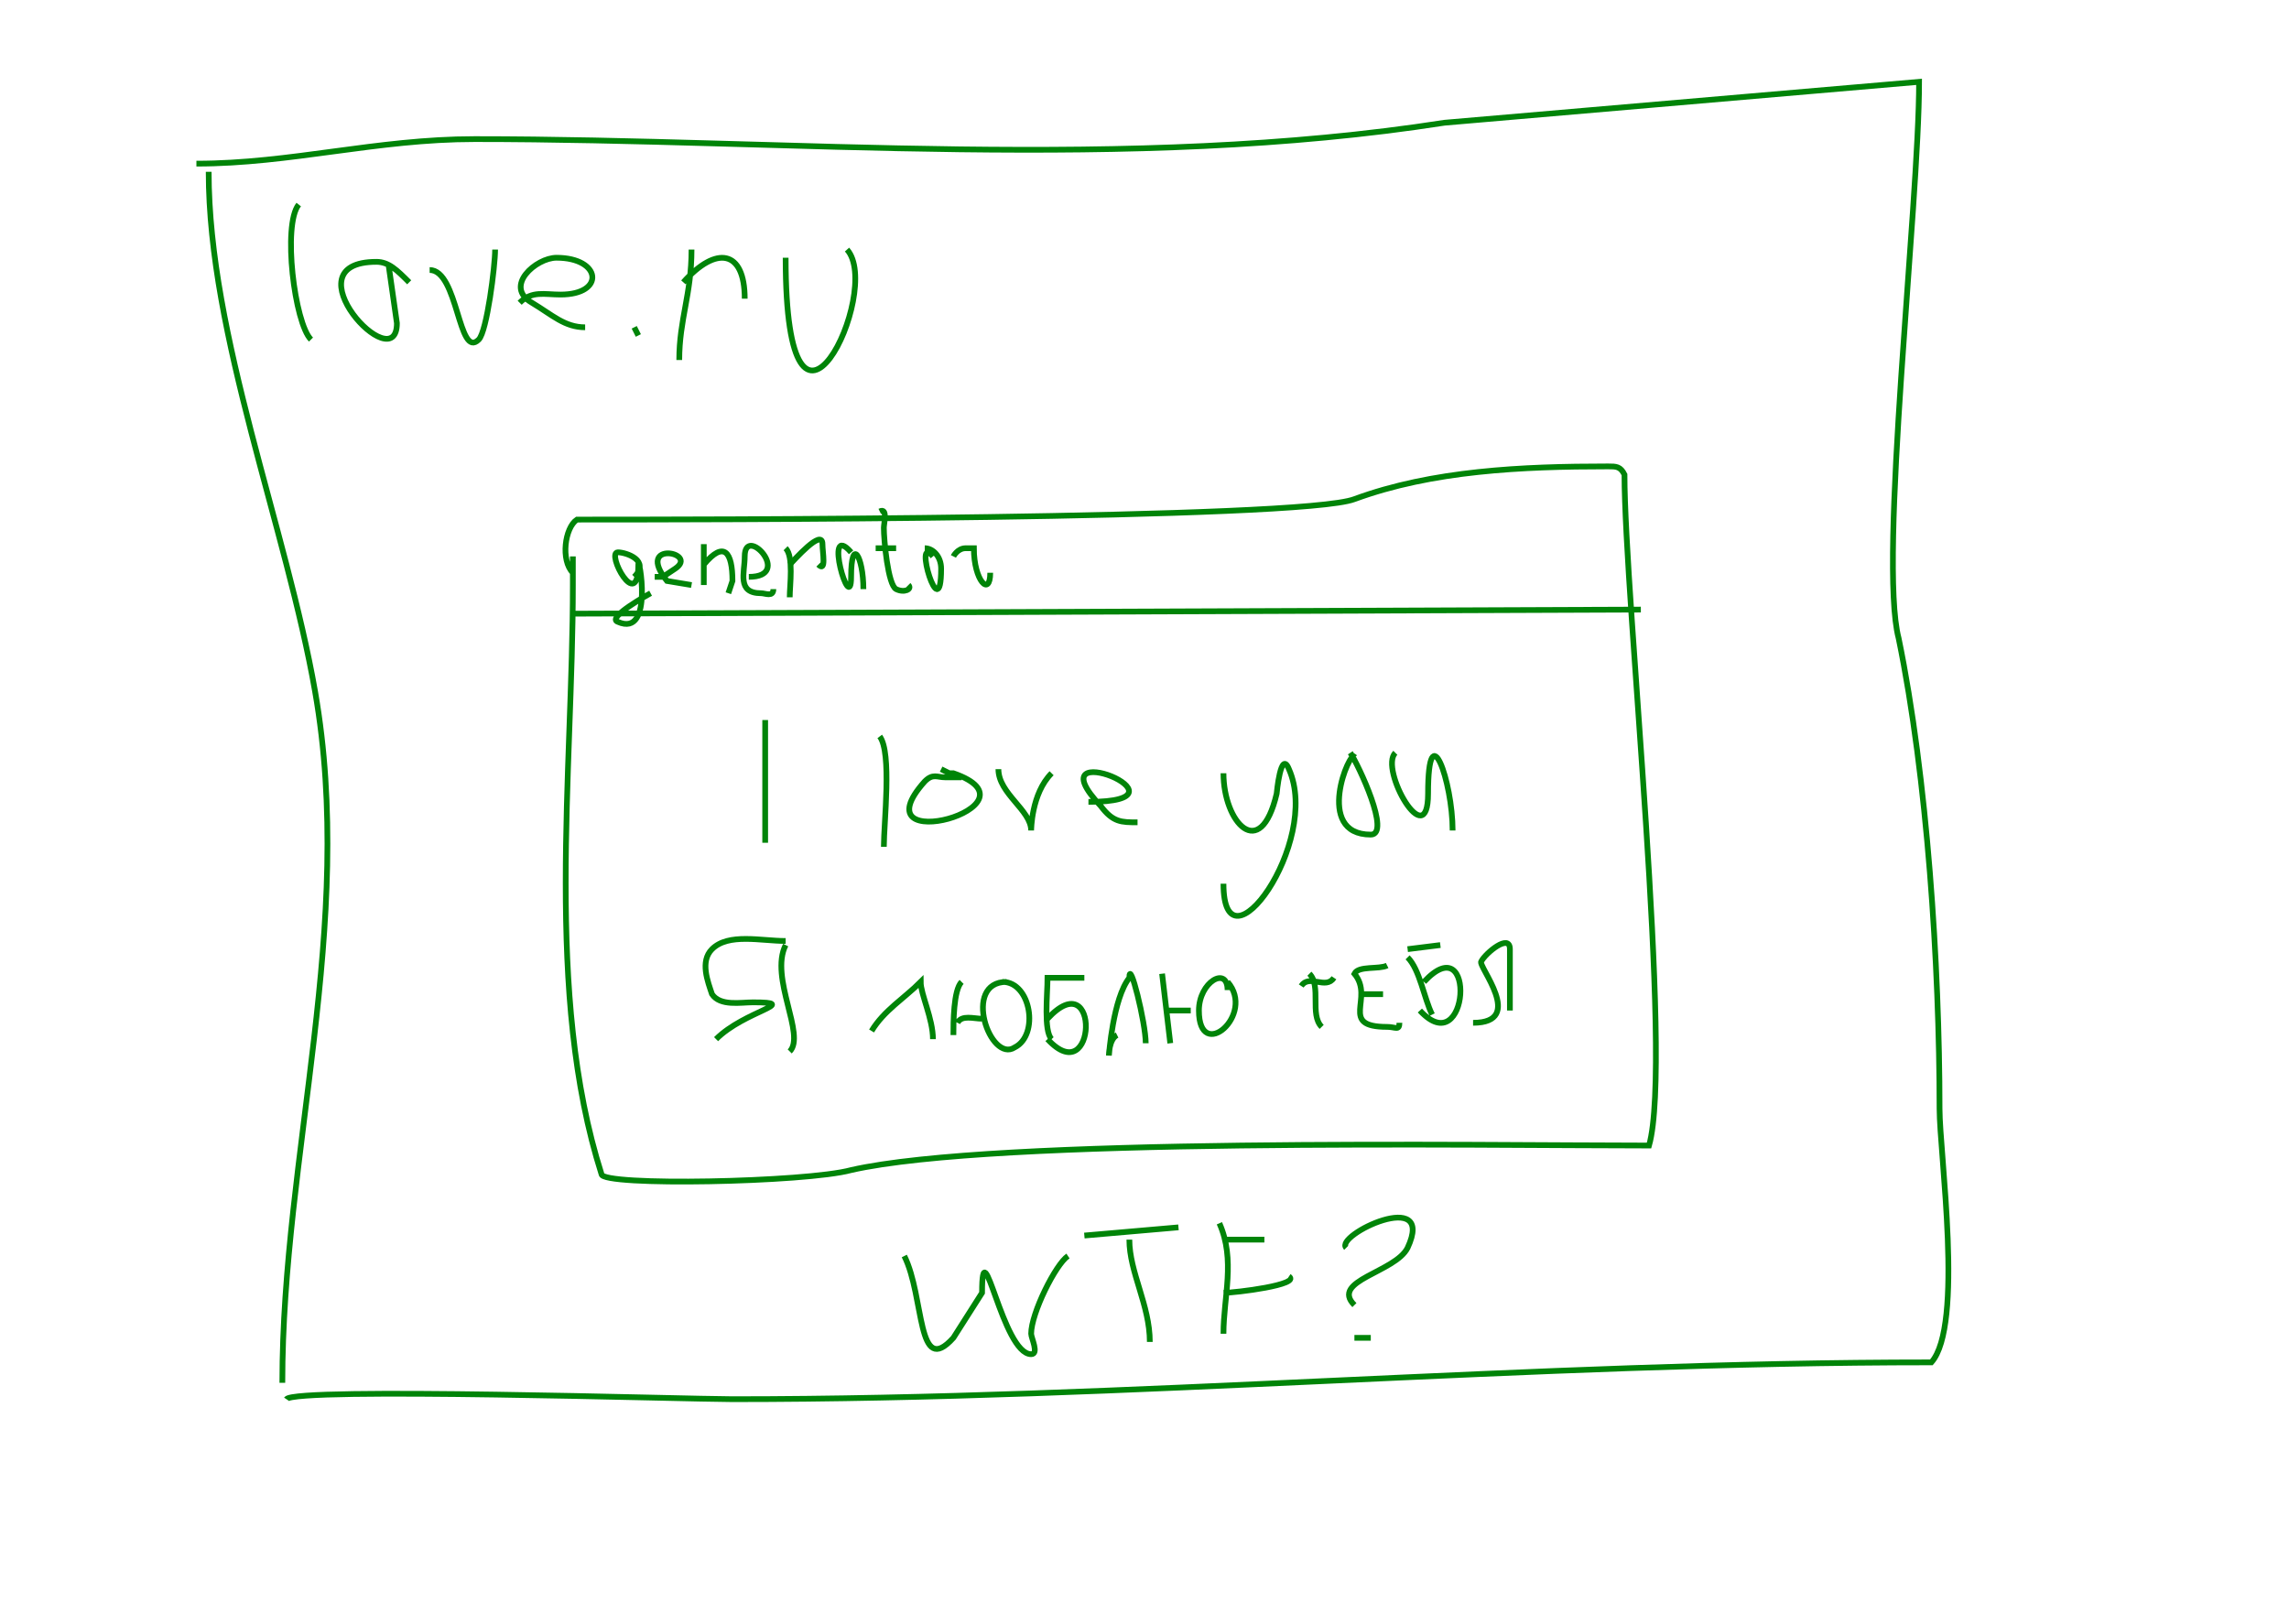 <svg xmlns="http://www.w3.org/2000/svg" width="559.4" height="396.9">
  <defs/>
  <g fill="none" stroke="#008408" stroke-width="1.4">
    <path d="M51 42c0 40 19 87 26 127 10 57-8 113-8 169"/>
    <path d="M70 342c2-3 98 0 109 0 97 0 195-9 293-9 8-9 2-51 2-62 0-35-3-81-10-115-5-19 5-106 5-136L353 30c-77 12-160 4-237 4-24 0-45 6-68 6M73 50c-4 5-1 29 3 33"/>
    <path d="M100 69c-3-3-5-5-8-5-22 0 5 29 5 15l-2-14M105 66c7 0 7 22 12 17 2-2 4-18 4-22M127 74c3-3 6-2 10-2 11 0 10-9-1-9-5 0-13 7-6 11 5 3 8 6 13 6M155 80l1 2M169 61c0 11-3 17-3 27M167 69c8-9 15-8 15 4M192 63c0 58 24 8 15-2M140 136v7c0 46-7 100 7 144 0 3 50 2 61-1 35-8 154-6 195-6 6-21-6-134-6-164-1-2-2-2-4-2-21 0-43 1-62 8-13 5-163 5-190 5-3 2-4 10-1 13M140 150l261-1"/>
    <path d="M155 141c4-4-2-6-4-6-3 0 5 15 5 3 0-3 4 18-5 14-3-1 8-7 8-7M160 141h2l3-2c6-4-10-7-2 3l6 1M172 133v10M172 138c5-6 7-3 7 4l-1 3M183 141c11 0-1-13-1-5 0 4-2 9 4 9 1 0 3 1 3-1M192 134c2 2 1 9 1 12"/>
    <path d="M193 138c1-1 8-9 8-5 0 2 1 7-1 5M208 135c-7-8 0 16 0 6s3-5 3 3M215 125c2-1 1 3 1 4 0 3 1 14 3 15s4 0 3-1M214 134h5M228 136c-5-6 2 18 2 3 0-3-2-5-4-5M233 136s1-2 3-2h2c0 8 4 12 4 6M187 176v30M215 180c3 4 1 21 1 27M235 190h-4c-2 0-3-1-5 1-17 19 30 6 7-2h-1l-2-1M244 188c0 6 8 10 8 15 0 0 0-9 5-14M266 196c28 0-14-17 3 1 3 4 5 4 9 4M299 189c0 12 9 22 13 5 0 0 1-11 3-6 8 18-16 51-16 28M331 185c-1-2-10 19 4 19 5 0-3-17-5-20M341 184c-4 4 8 25 8 10 0-20 6-3 6 9M192 231c-4 8 5 22 1 26"/>
    <path d="M192 230c-6 0-14-2-18 2-3 3-1 8 0 11 2 3 7 2 10 2 12 0-2 2-9 9M213 252c3-5 8-8 12-12 0 3 3 9 3 14M235 240c-2 2-2 10-2 13M234 250c1-2 4-1 6-1"/>
    <path d="M246 240c-11 0-4 20 2 16 6-3 4-16-3-16M256 249c13-14 12 18 0 5"/>
    <path d="M257 254c-2-2-1-11-1-15h9M273 253c-2 1-2 5-2 5s1-14 5-19c0-5 4 11 4 16M284 238l2 17M285 247h6M300 242c0-6-7-2-7 5 0 13 14 1 7-7M320 238c3 3 0 10 3 13M318 241c2-3 6 1 8-2M333 243h5M342 250c0 2-1 1-3 1-12 0-3-7-8-13 1-2 6-1 8-2M344 234c3 3 4 10 6 14M348 240c13-14 11 20-1 7M344 232l8-1M369 247v-15c0-4-6 1-7 3-1 1 11 15-2 15M221 307c5 10 3 30 12 20l7-11c0-17 5 15 12 15 2 0 0-4 0-5 0-5 6-17 9-19M276 303c0 8 5 16 5 25M265 302l23-2M298 299c4 9 1 18 1 27M299 303h10M299 316c3 0 19-2 16-4M329 305c-3-3 22-15 15 0-3 6-19 8-13 14M331 327h4"/>
  </g>
</svg>
